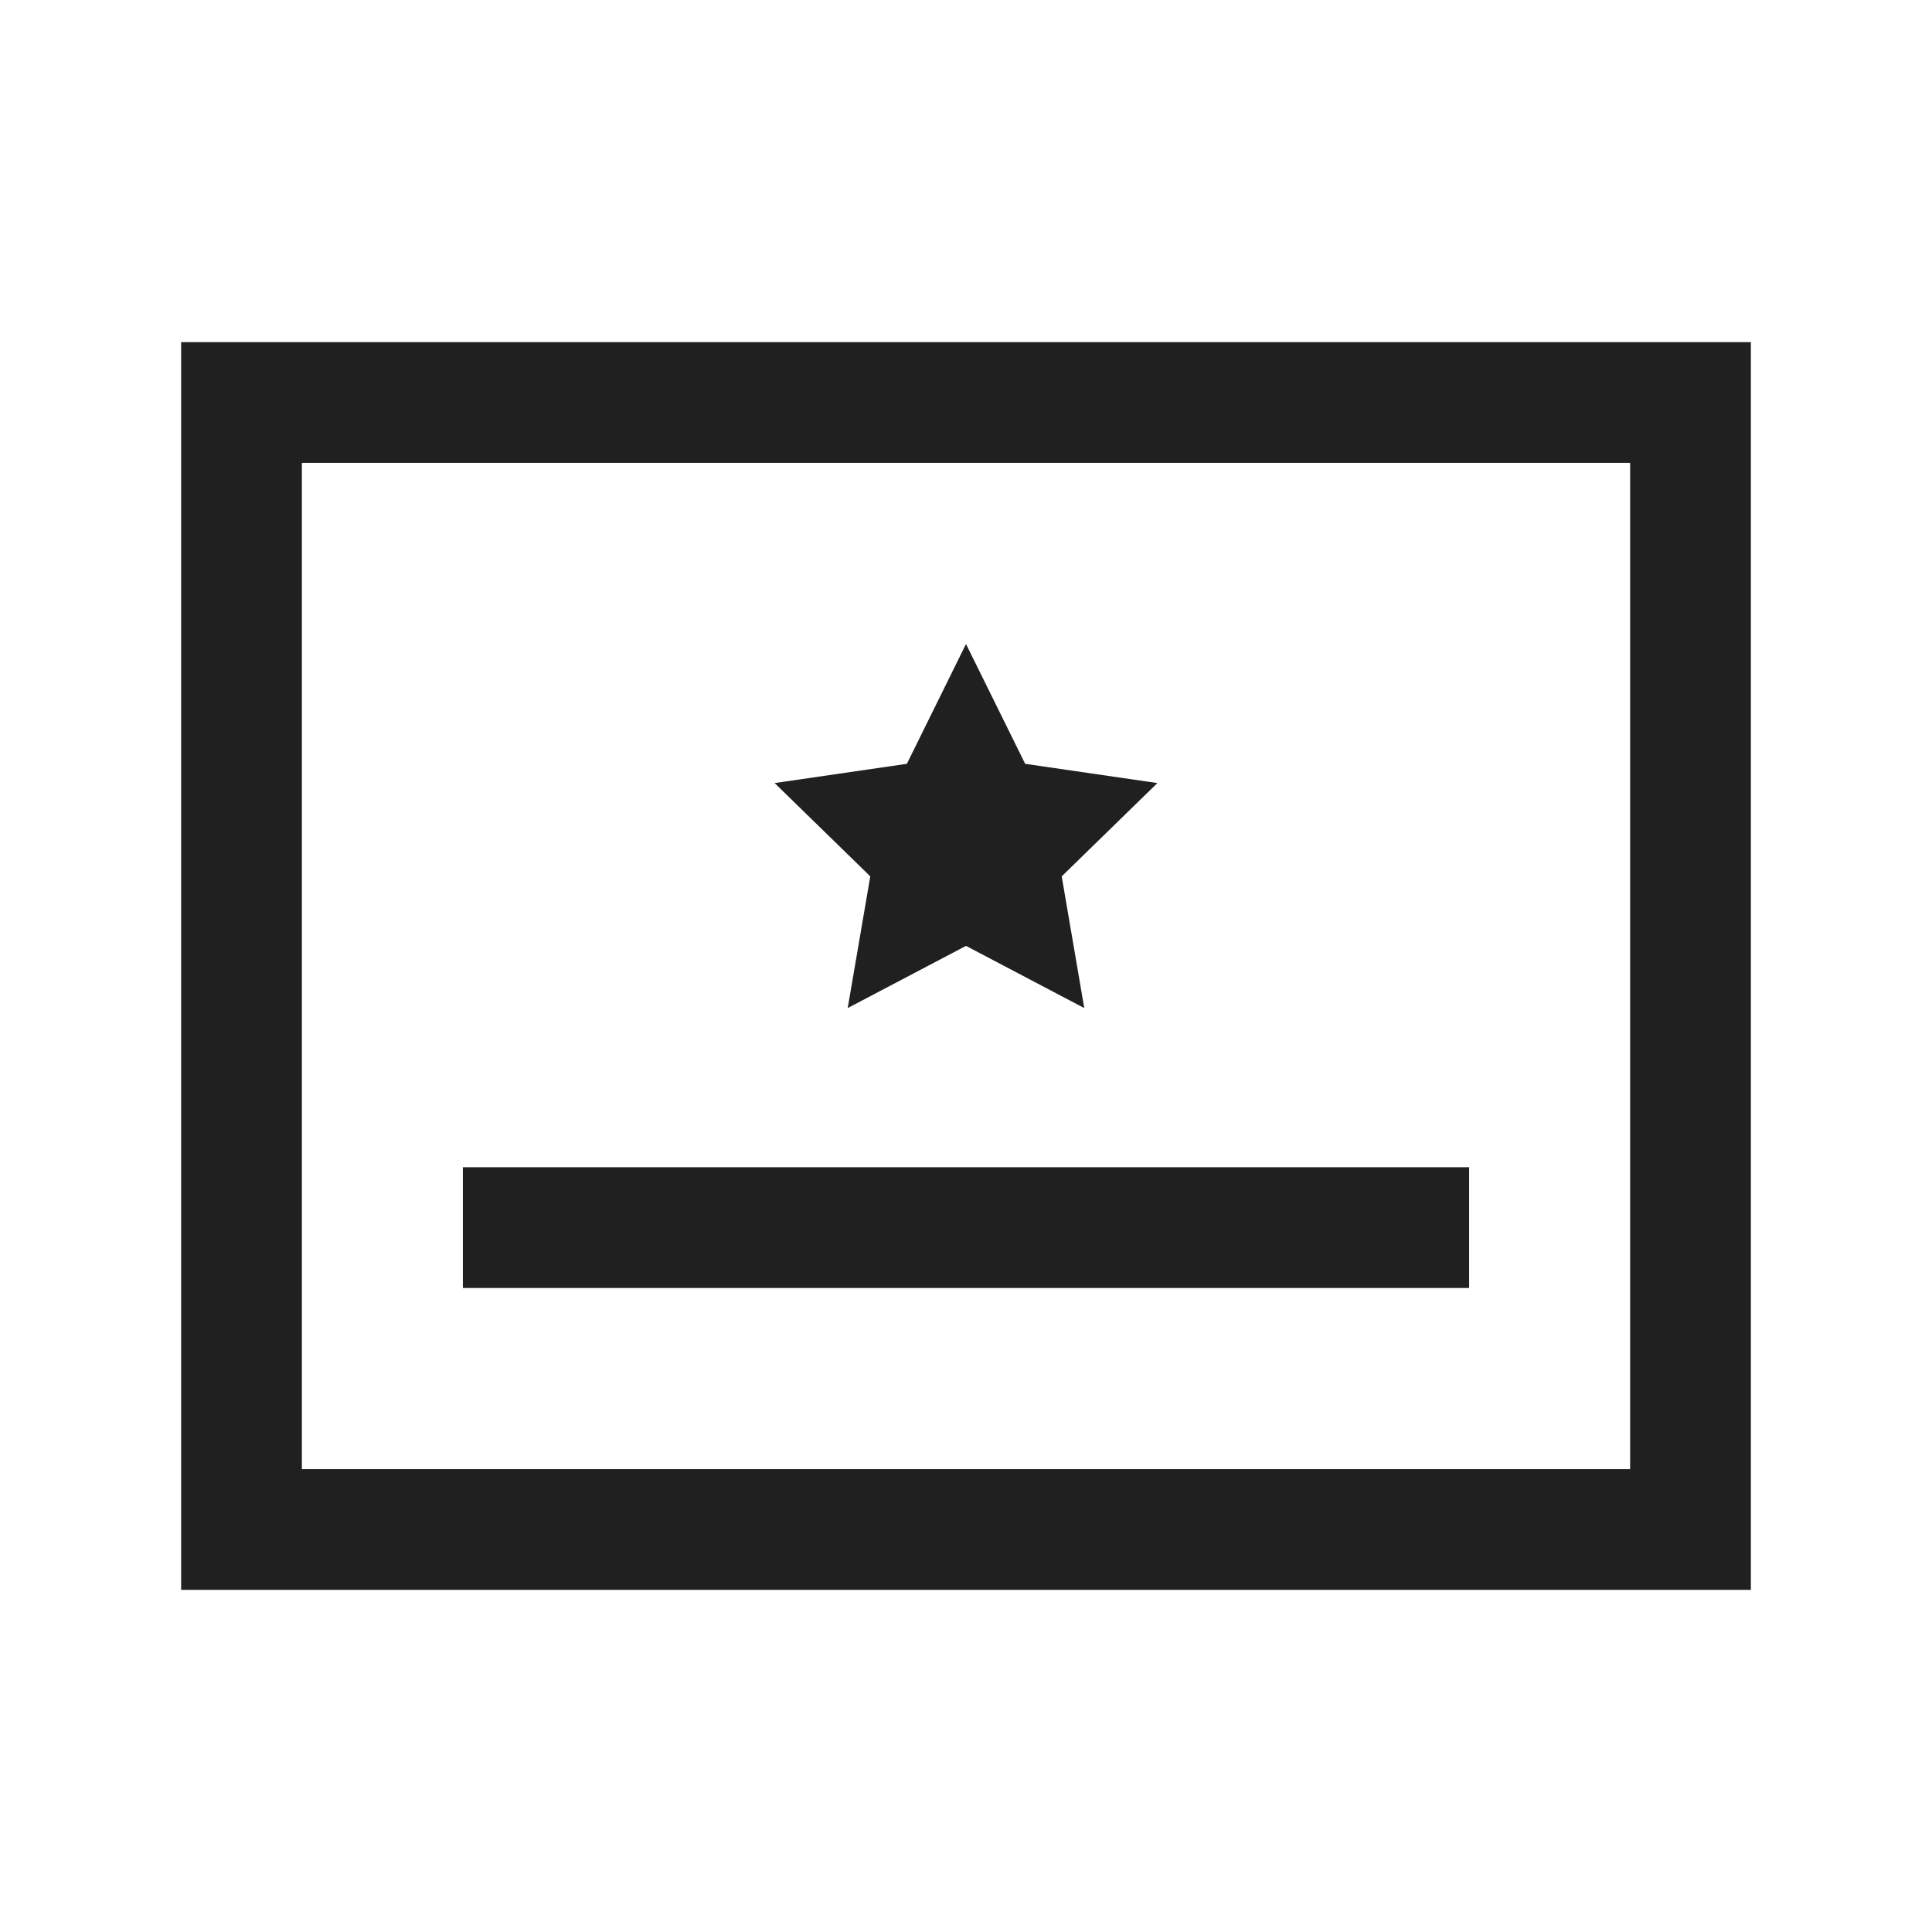 <?xml version="1.0" standalone="no"?><!DOCTYPE svg PUBLIC "-//W3C//DTD SVG 1.1//EN" "http://www.w3.org/Graphics/SVG/1.1/DTD/svg11.dtd"><svg class="icon" width="16px" height="16.00px" viewBox="0 0 1024 1024" version="1.1" xmlns="http://www.w3.org/2000/svg"><path fill="#202020" d="M928 181.333v661.333h-832v-661.333h832z m-64 64h-704v533.333h704v-533.333z m-85.333 373.333v64h-533.333v-64h533.333zM512 341.333l31.36 63.509 70.08 10.197-50.709 49.451 11.947 69.803L512 501.333l-62.699 32.96 11.968-69.803-50.709-49.451 70.101-10.197L512 341.333z"  /></svg>